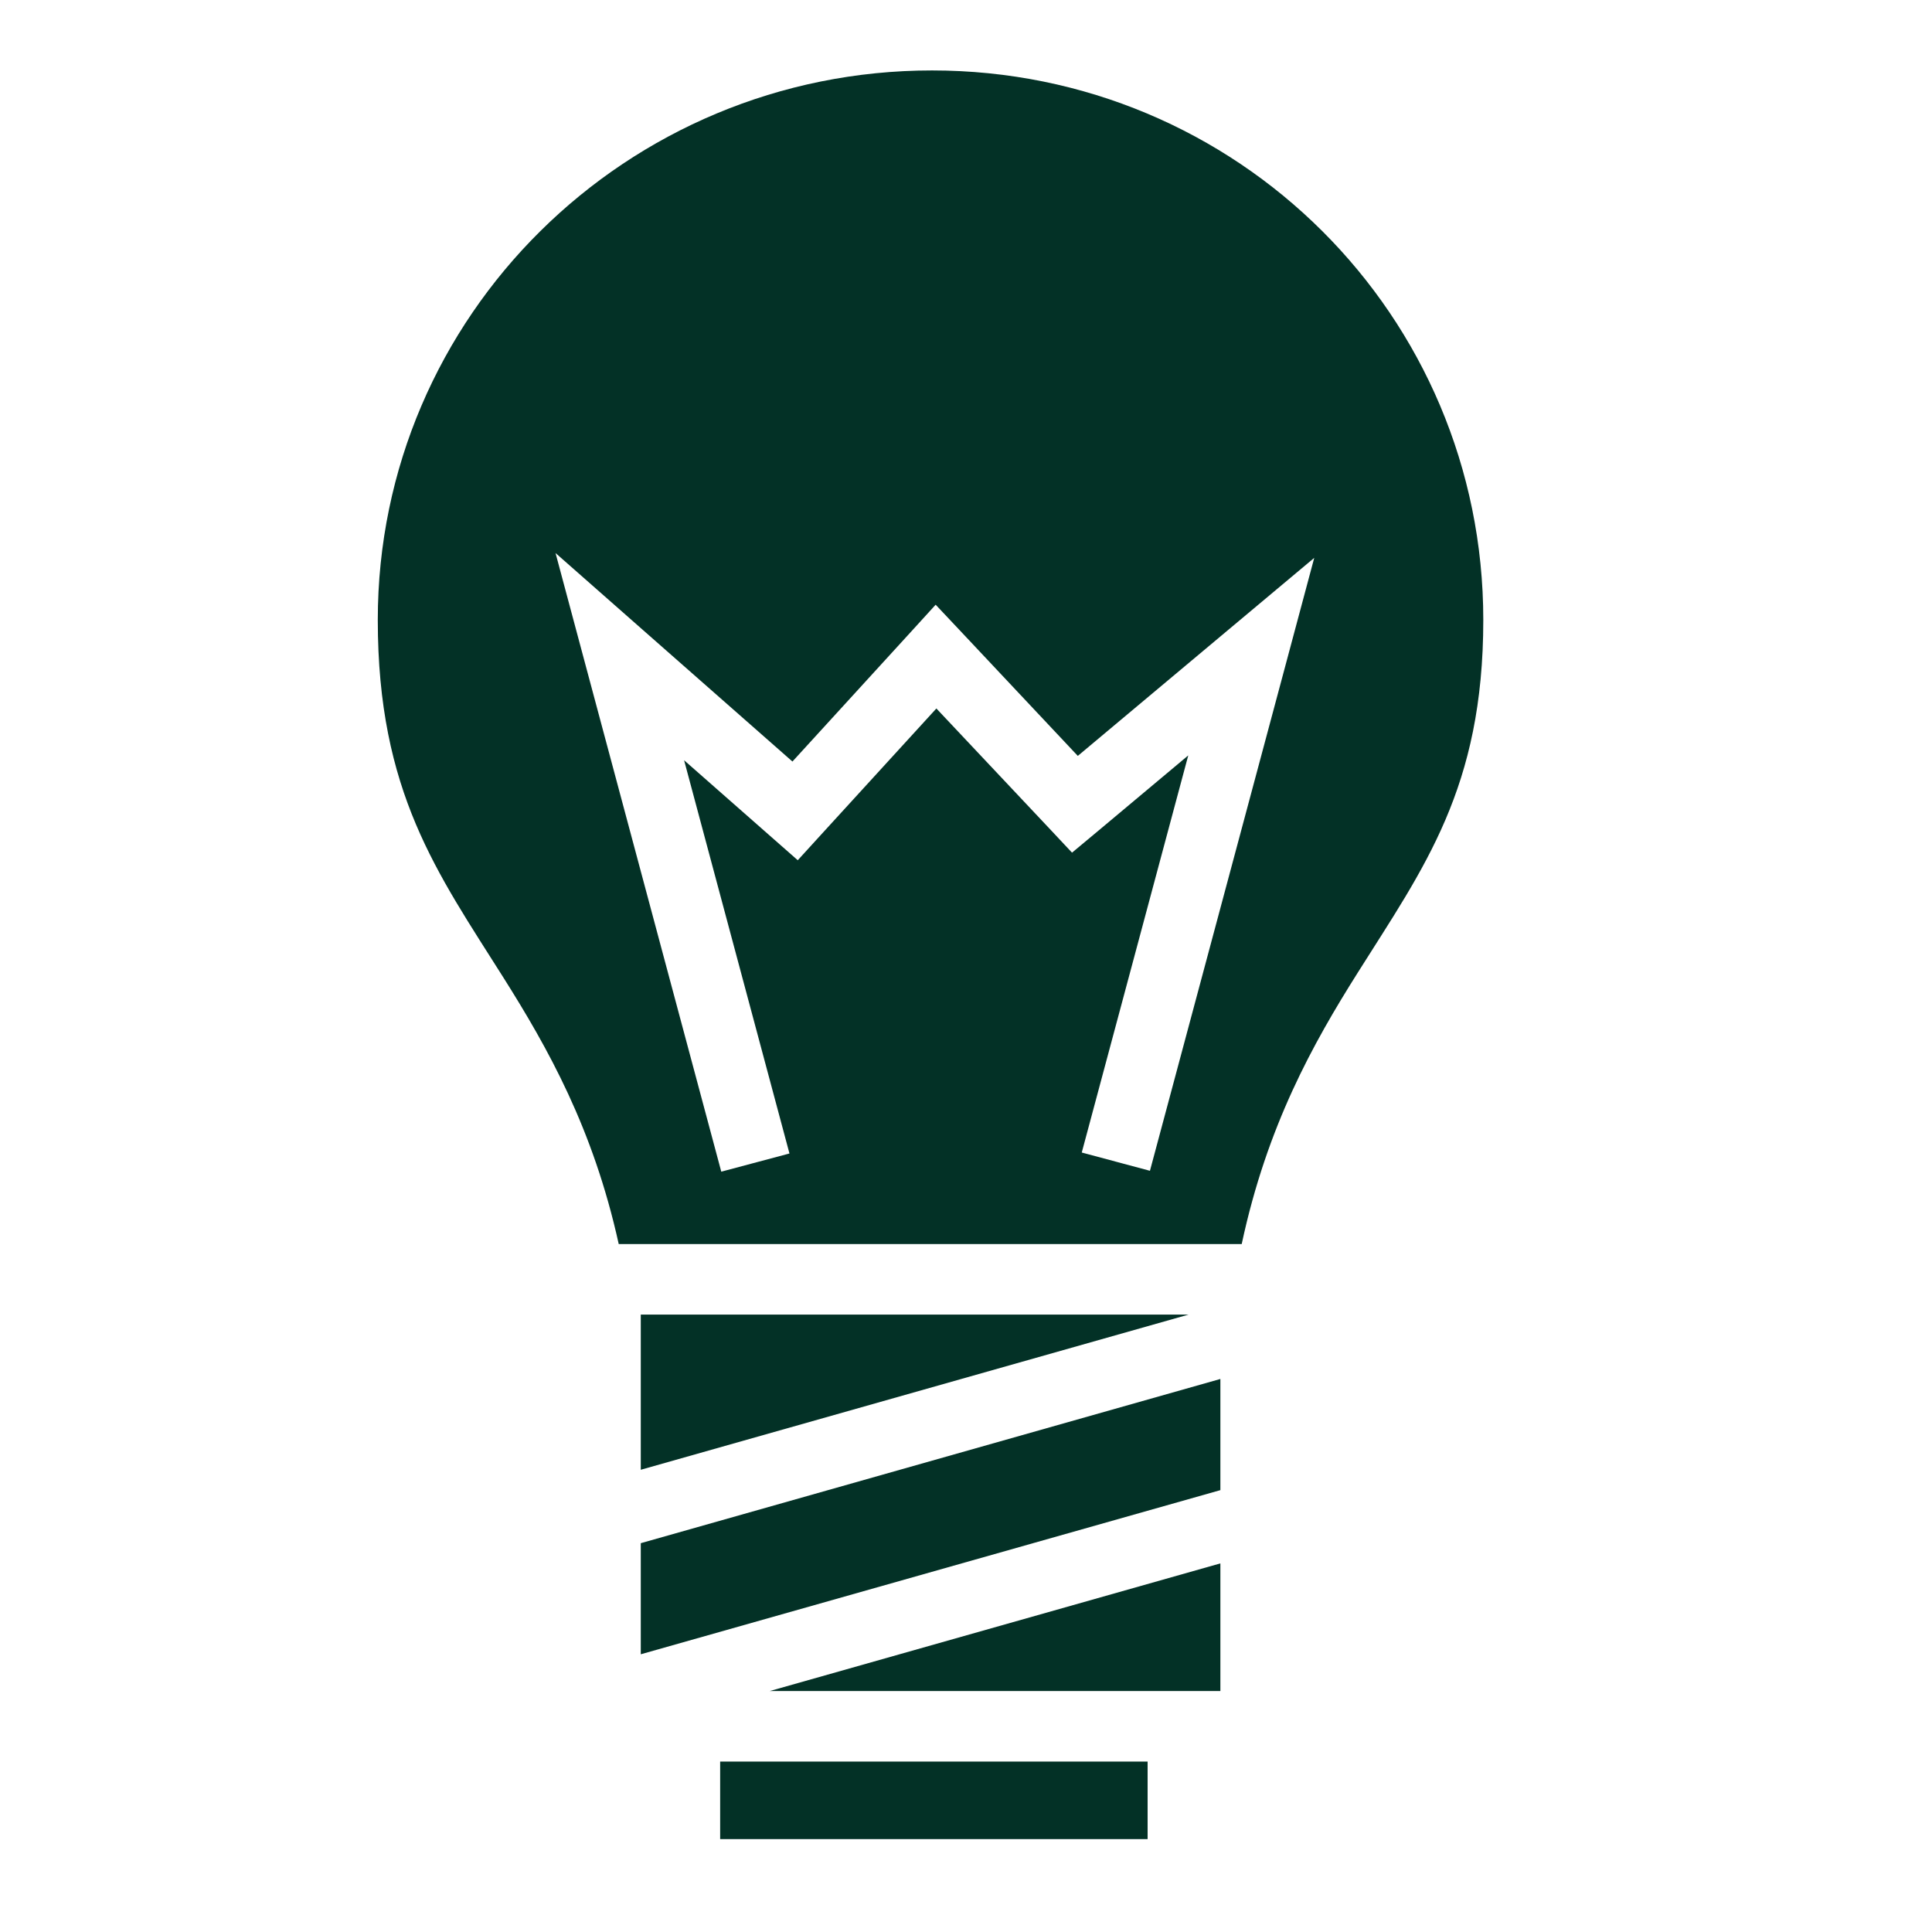 <svg width="24" height="24" viewBox="0 0 24 24" fill="none" xmlns="http://www.w3.org/2000/svg">
<path d="M11.578 0.875C7.783 0.875 4.693 3.922 4.693 7.701C4.693 9.84 5.432 10.841 6.255 12.146C6.804 13.017 7.369 14.017 7.686 15.454H15.425C15.74 13.983 16.311 12.964 16.865 12.085C17.689 10.776 18.426 9.792 18.426 7.701C18.426 3.92 15.373 0.875 11.578 0.875ZM6.901 6.87L7.989 7.828L9.844 9.46L11.306 7.86L11.623 7.512L11.947 7.856L13.389 9.39L15.262 7.821L16.326 6.93L15.967 8.271L14.285 14.544L13.438 14.317L14.761 9.384L13.635 10.327L13.317 10.592L13.034 10.29L11.632 8.801L10.2 10.368L9.91 10.686L9.587 10.402L8.498 9.444L9.807 14.329L8.96 14.555L7.276 8.27L6.901 6.87ZM7.96 16.33V18.258L14.766 16.33H7.96ZM15.16 17.13L7.96 19.17V20.55L15.16 18.511V17.13ZM15.16 19.421L9.561 21.007H15.16V19.421ZM8.946 21.883V22.846H14.256V21.883L8.946 21.883Z" fill="#033126"/>
</svg>
